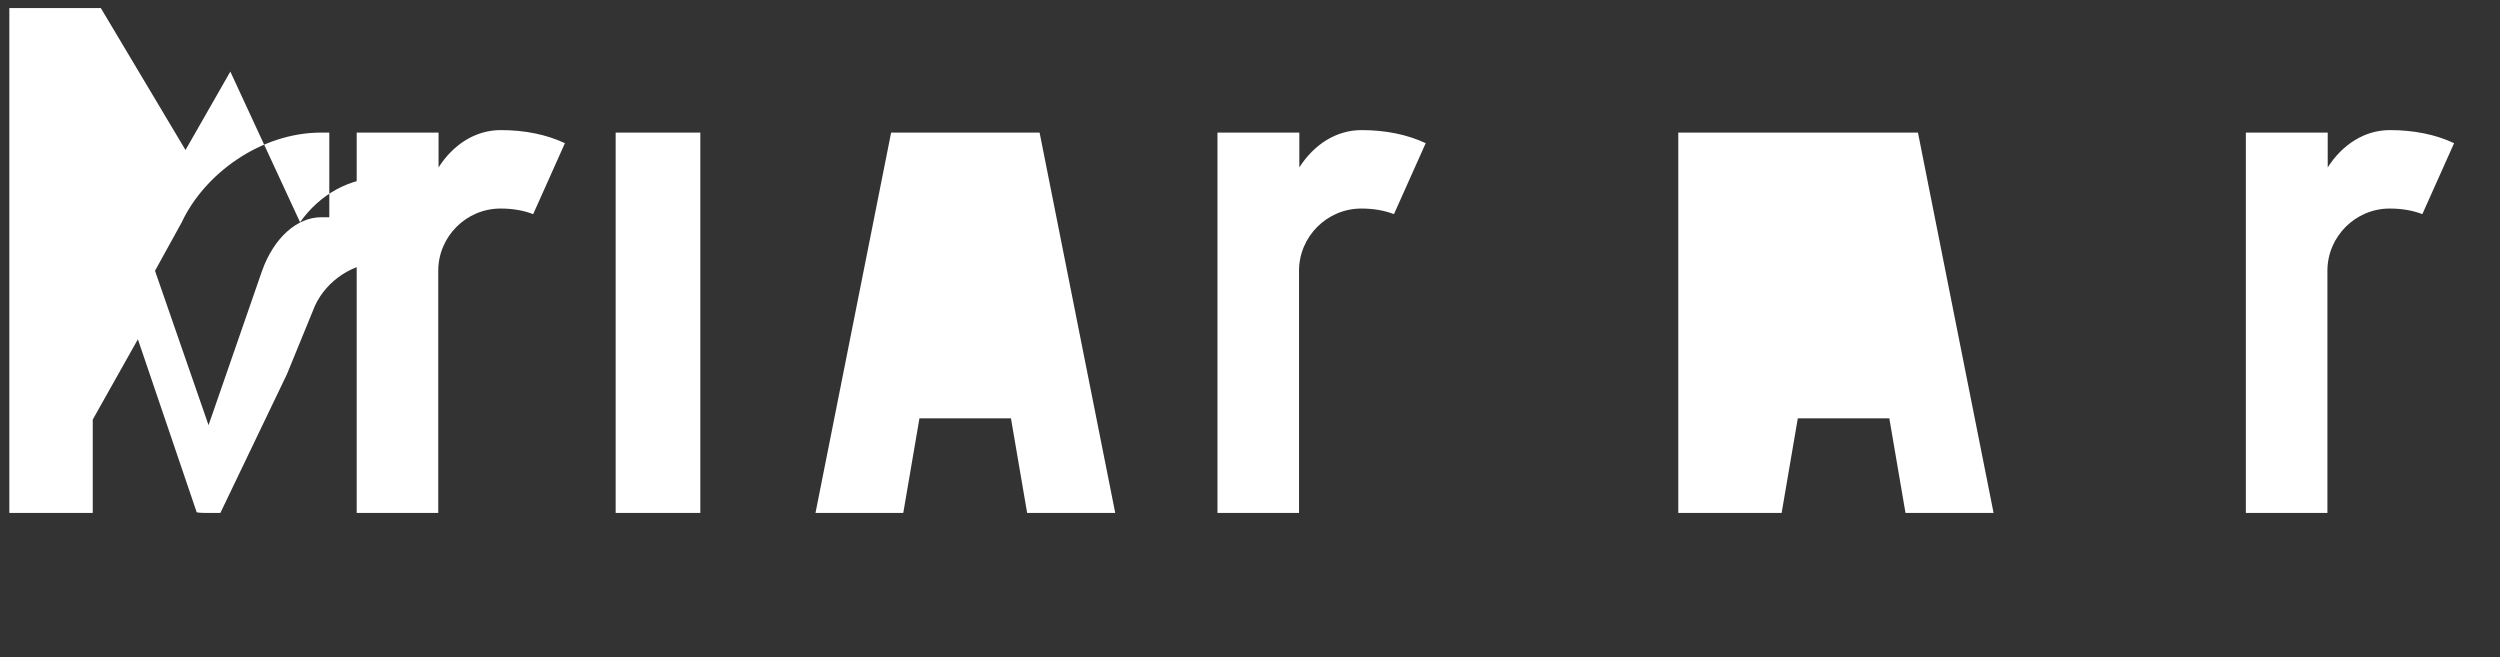 <svg width="251" height="66" viewBox="0 0 251 66" fill="none" xmlns="http://www.w3.org/2000/svg">
<rect x="0" y="0" width="251" height="66" fill="#333333" stroke="none"/>
<path d="M50.266 13.062C52.688 13.062 54.844 13.5 56.719 14.375L53.531 21.5C52.562 21.125 51.469 20.938 50.25 20.938C46.812 20.938 44 23.75 44 27.188V51.5H35.812V13.312H44.031V16.812C45.5 14.5 47.75 13.062 50.266 13.062ZM104.375 13.312L111.969 51.5H103.125L101.5 42H92.312L90.688 51.5H81.875L89.469 13.312H104.375ZM94.219 35.125L96.938 19.812L99.625 35.125H94.219ZM15.562 27.188L20.938 42.688L26.312 27.188C27.5 23.875 29.812 21.812 32.25 21.812H33.062V13.312H32.25C26.125 13.312 20.5 17.5 18.25 22.312L15.562 27.188ZM20.938 51.5C20.531 51.5 20.125 51.5 19.75 51.438L13.844 34.062L9.312 42.125V51.5H0.938V0.812H10.125L18.625 15.062L23.125 7.188L30.125 22.312C32.125 19.5 35.125 17.812 38.531 17.812V26.312C35.531 26.312 32.812 28.125 31.625 30.688L28.812 37.562L22.125 51.5H20.938ZM61.812 13.312H70.312V51.5H61.812V13.312ZM136.688 13.062C139.109 13.062 141.266 13.5 143.141 14.375L139.953 21.5C138.984 21.125 137.891 20.938 136.672 20.938C133.234 20.938 130.422 23.75 130.422 27.188V51.5H122.234V13.312H130.453V16.812C131.922 14.5 134.172 13.062 136.688 13.062ZM168.5 13.312H187.312V20.812H176.812V29H185.812V36.5H176.812V51.5H168.5V13.312ZM192.562 13.312L200.156 51.5H191.312L189.688 42H180.5L178.875 51.5H170.062L177.656 13.312H192.562ZM182.406 35.125L185.125 19.812L187.812 35.125H182.406Z" fill="white"/>
<path d="M239.938 13.062C242.359 13.062 244.516 13.5 246.391 14.375L243.203 21.5C242.234 21.125 241.141 20.938 239.922 20.938C236.484 20.938 233.672 23.75 233.672 27.188V51.5H225.484V13.312H233.703V16.812C235.172 14.5 237.422 13.062 239.938 13.062Z" fill="white"/>
</svg>
